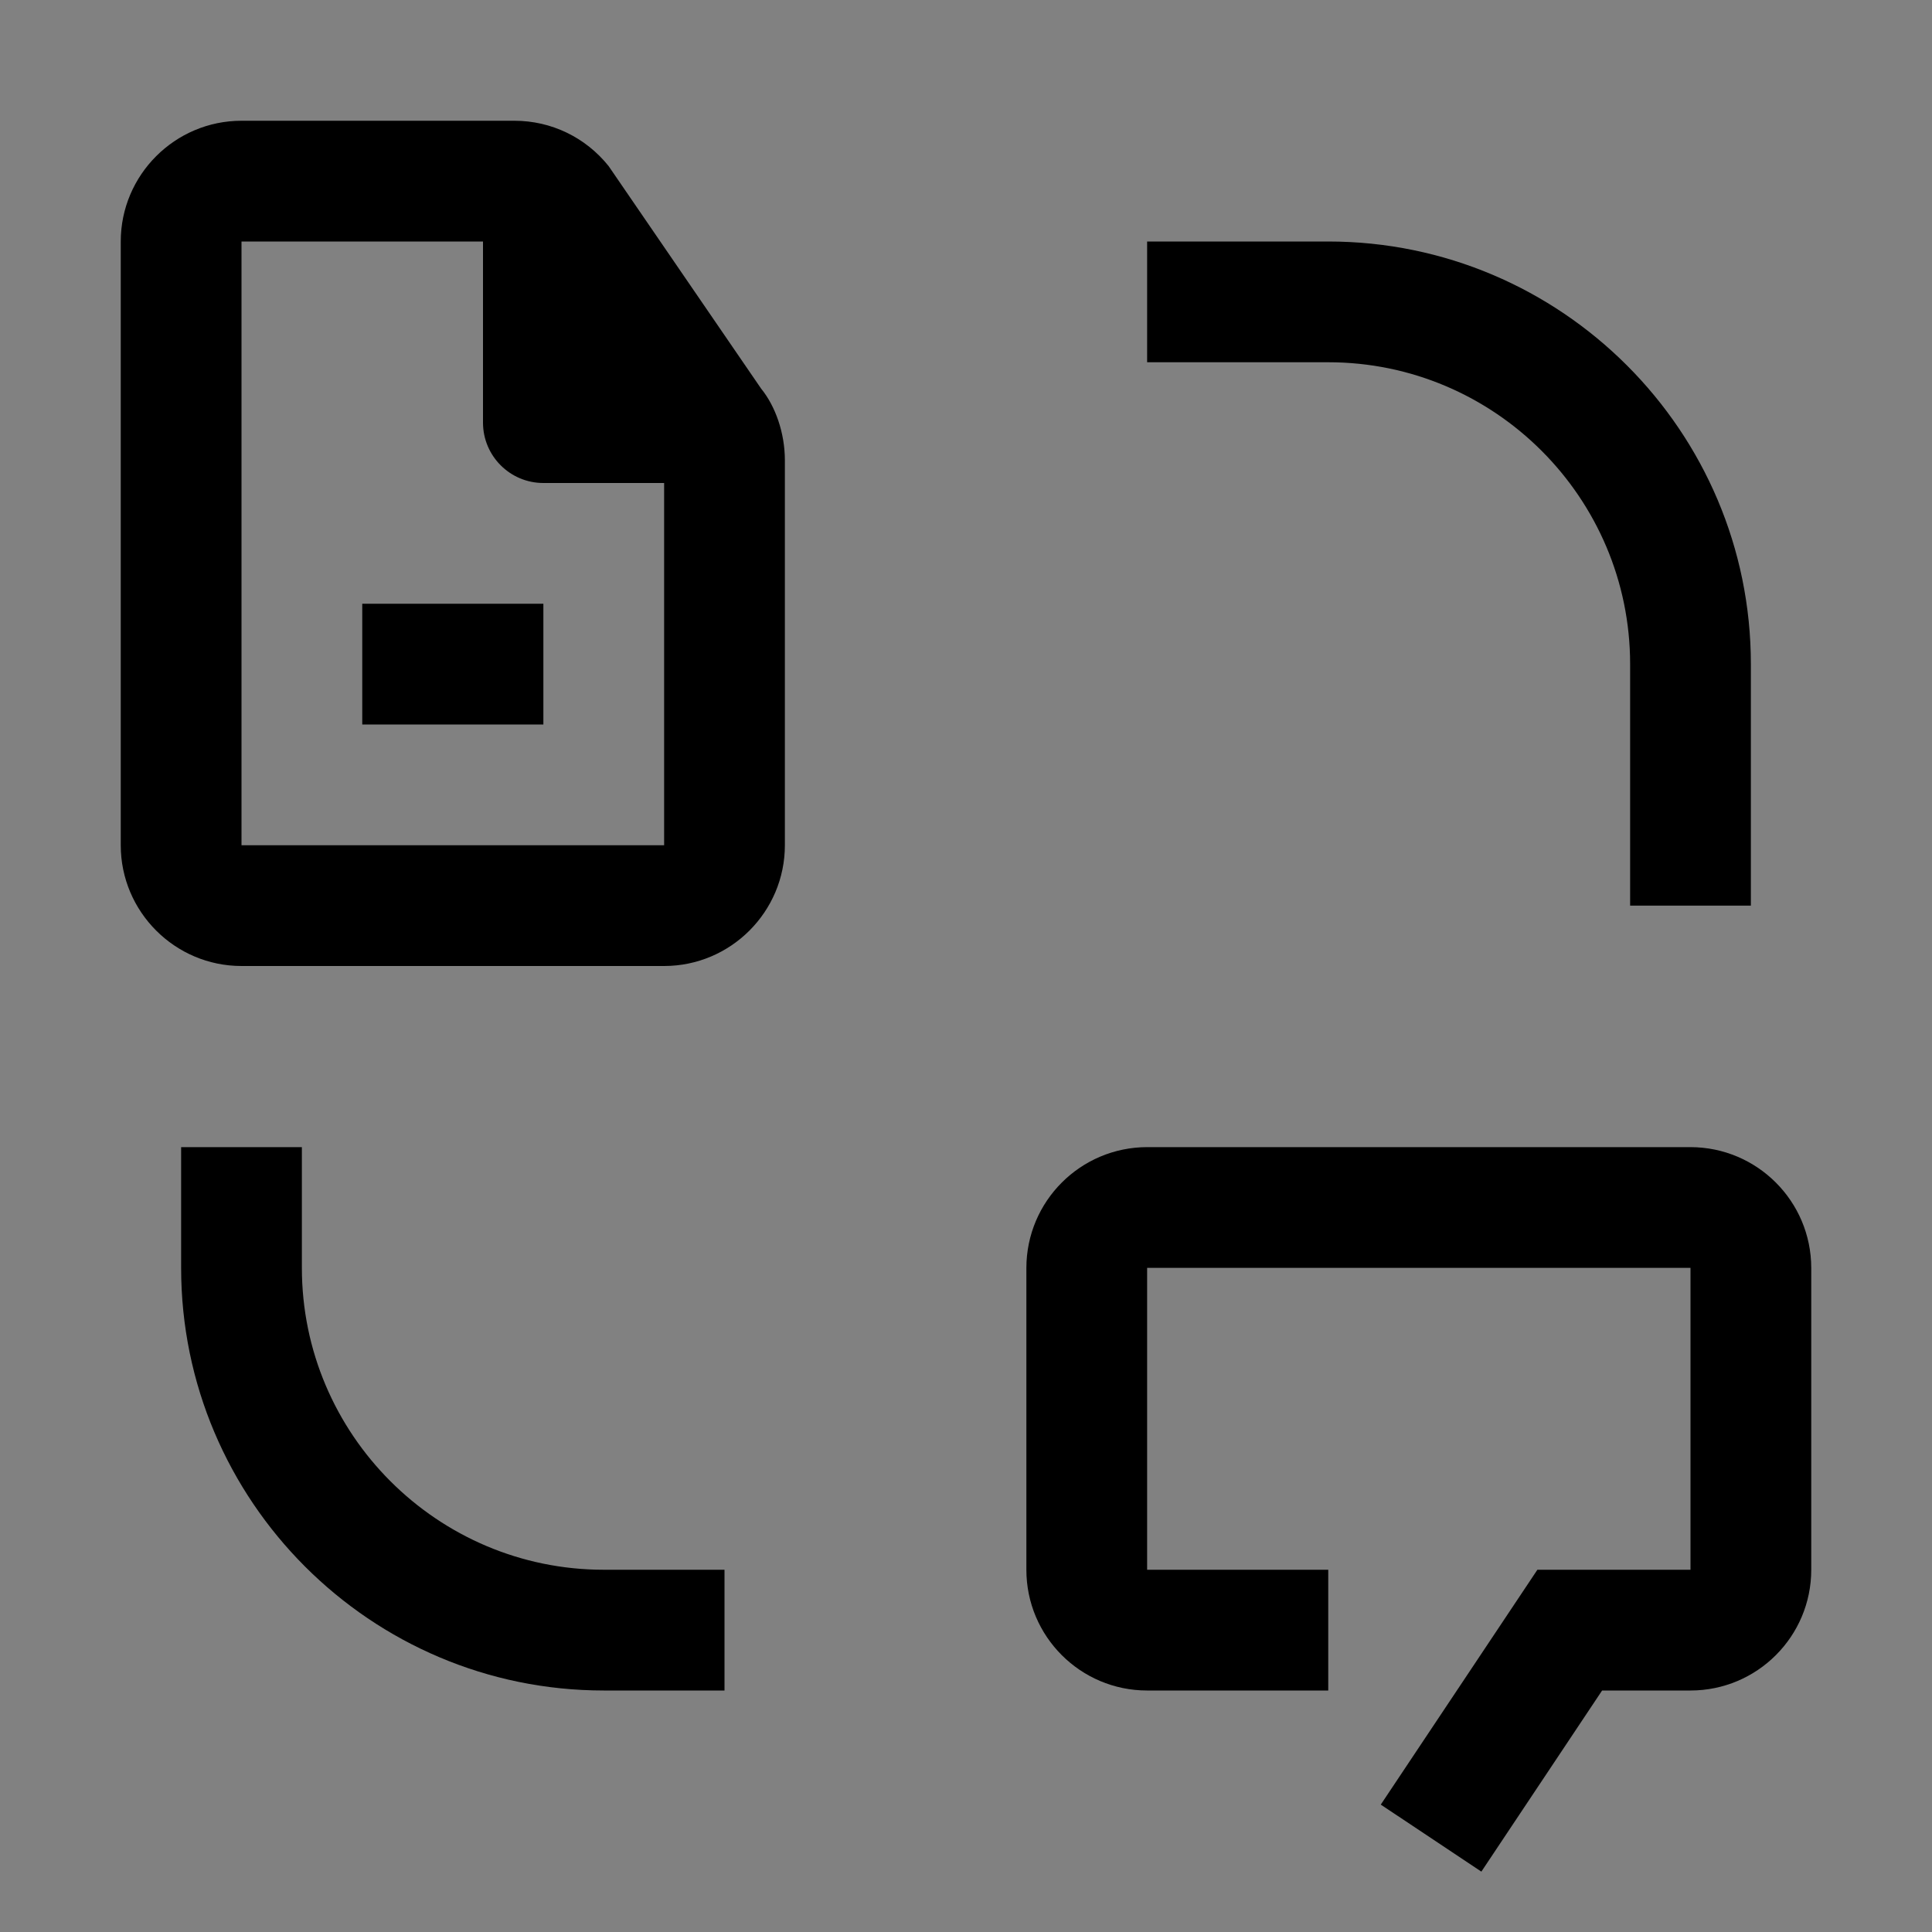 <svg viewBox="0 0 16 16" fill="none" xmlns="http://www.w3.org/2000/svg">
<rect x="0" y="0" width="16" height="16" fill="#808080" stroke="none"/>
<rect width="16" height="16" fill="white" fill-opacity="0.01" style="mix-blend-mode:multiply"/>
<path d="M6 14H5C3.07 14 1.5 12.43 1.5 10.5V9.5H2.5V10.5C2.5 11.878 3.622 13 5 13H6V14Z" fill="currentColor"/>
<path d="M14 9.5H9.5C8.948 9.501 8.501 9.948 8.5 10.5V13C8.5 13.552 8.948 14 9.5 14H11V13H9.5V10.5H14V13H12.732L11.435 14.945L12.268 15.5L13.268 14H14C14.552 14 15 13.552 15 13V10.5C14.999 9.948 14.552 9.501 14 9.5Z" fill="currentColor"/>
<path d="M14.5 7.5V5.5C14.5 3.57 12.93 2 11 2H9.5V3H11C12.378 3 13.5 4.122 13.5 5.5V7.5H14.5Z" fill="currentColor"/>
<path d="M4.5 5H3V6H4.5V5Z" fill="currentColor"/>
<path d="M6.303 3.218L5.04 1.375C4.849 1.137 4.565 1 4.26 1H2C1.449 1 1 1.449 1 2V7C1 7.551 1.449 8 2 8H5.5C6.051 8 6.5 7.551 6.5 7V3.812C6.5 3.586 6.422 3.364 6.303 3.218ZM2 7V2H4V3.5C4 3.776 4.224 4 4.5 4H5.5V7H2Z" fill="currentColor"/>
</svg>
